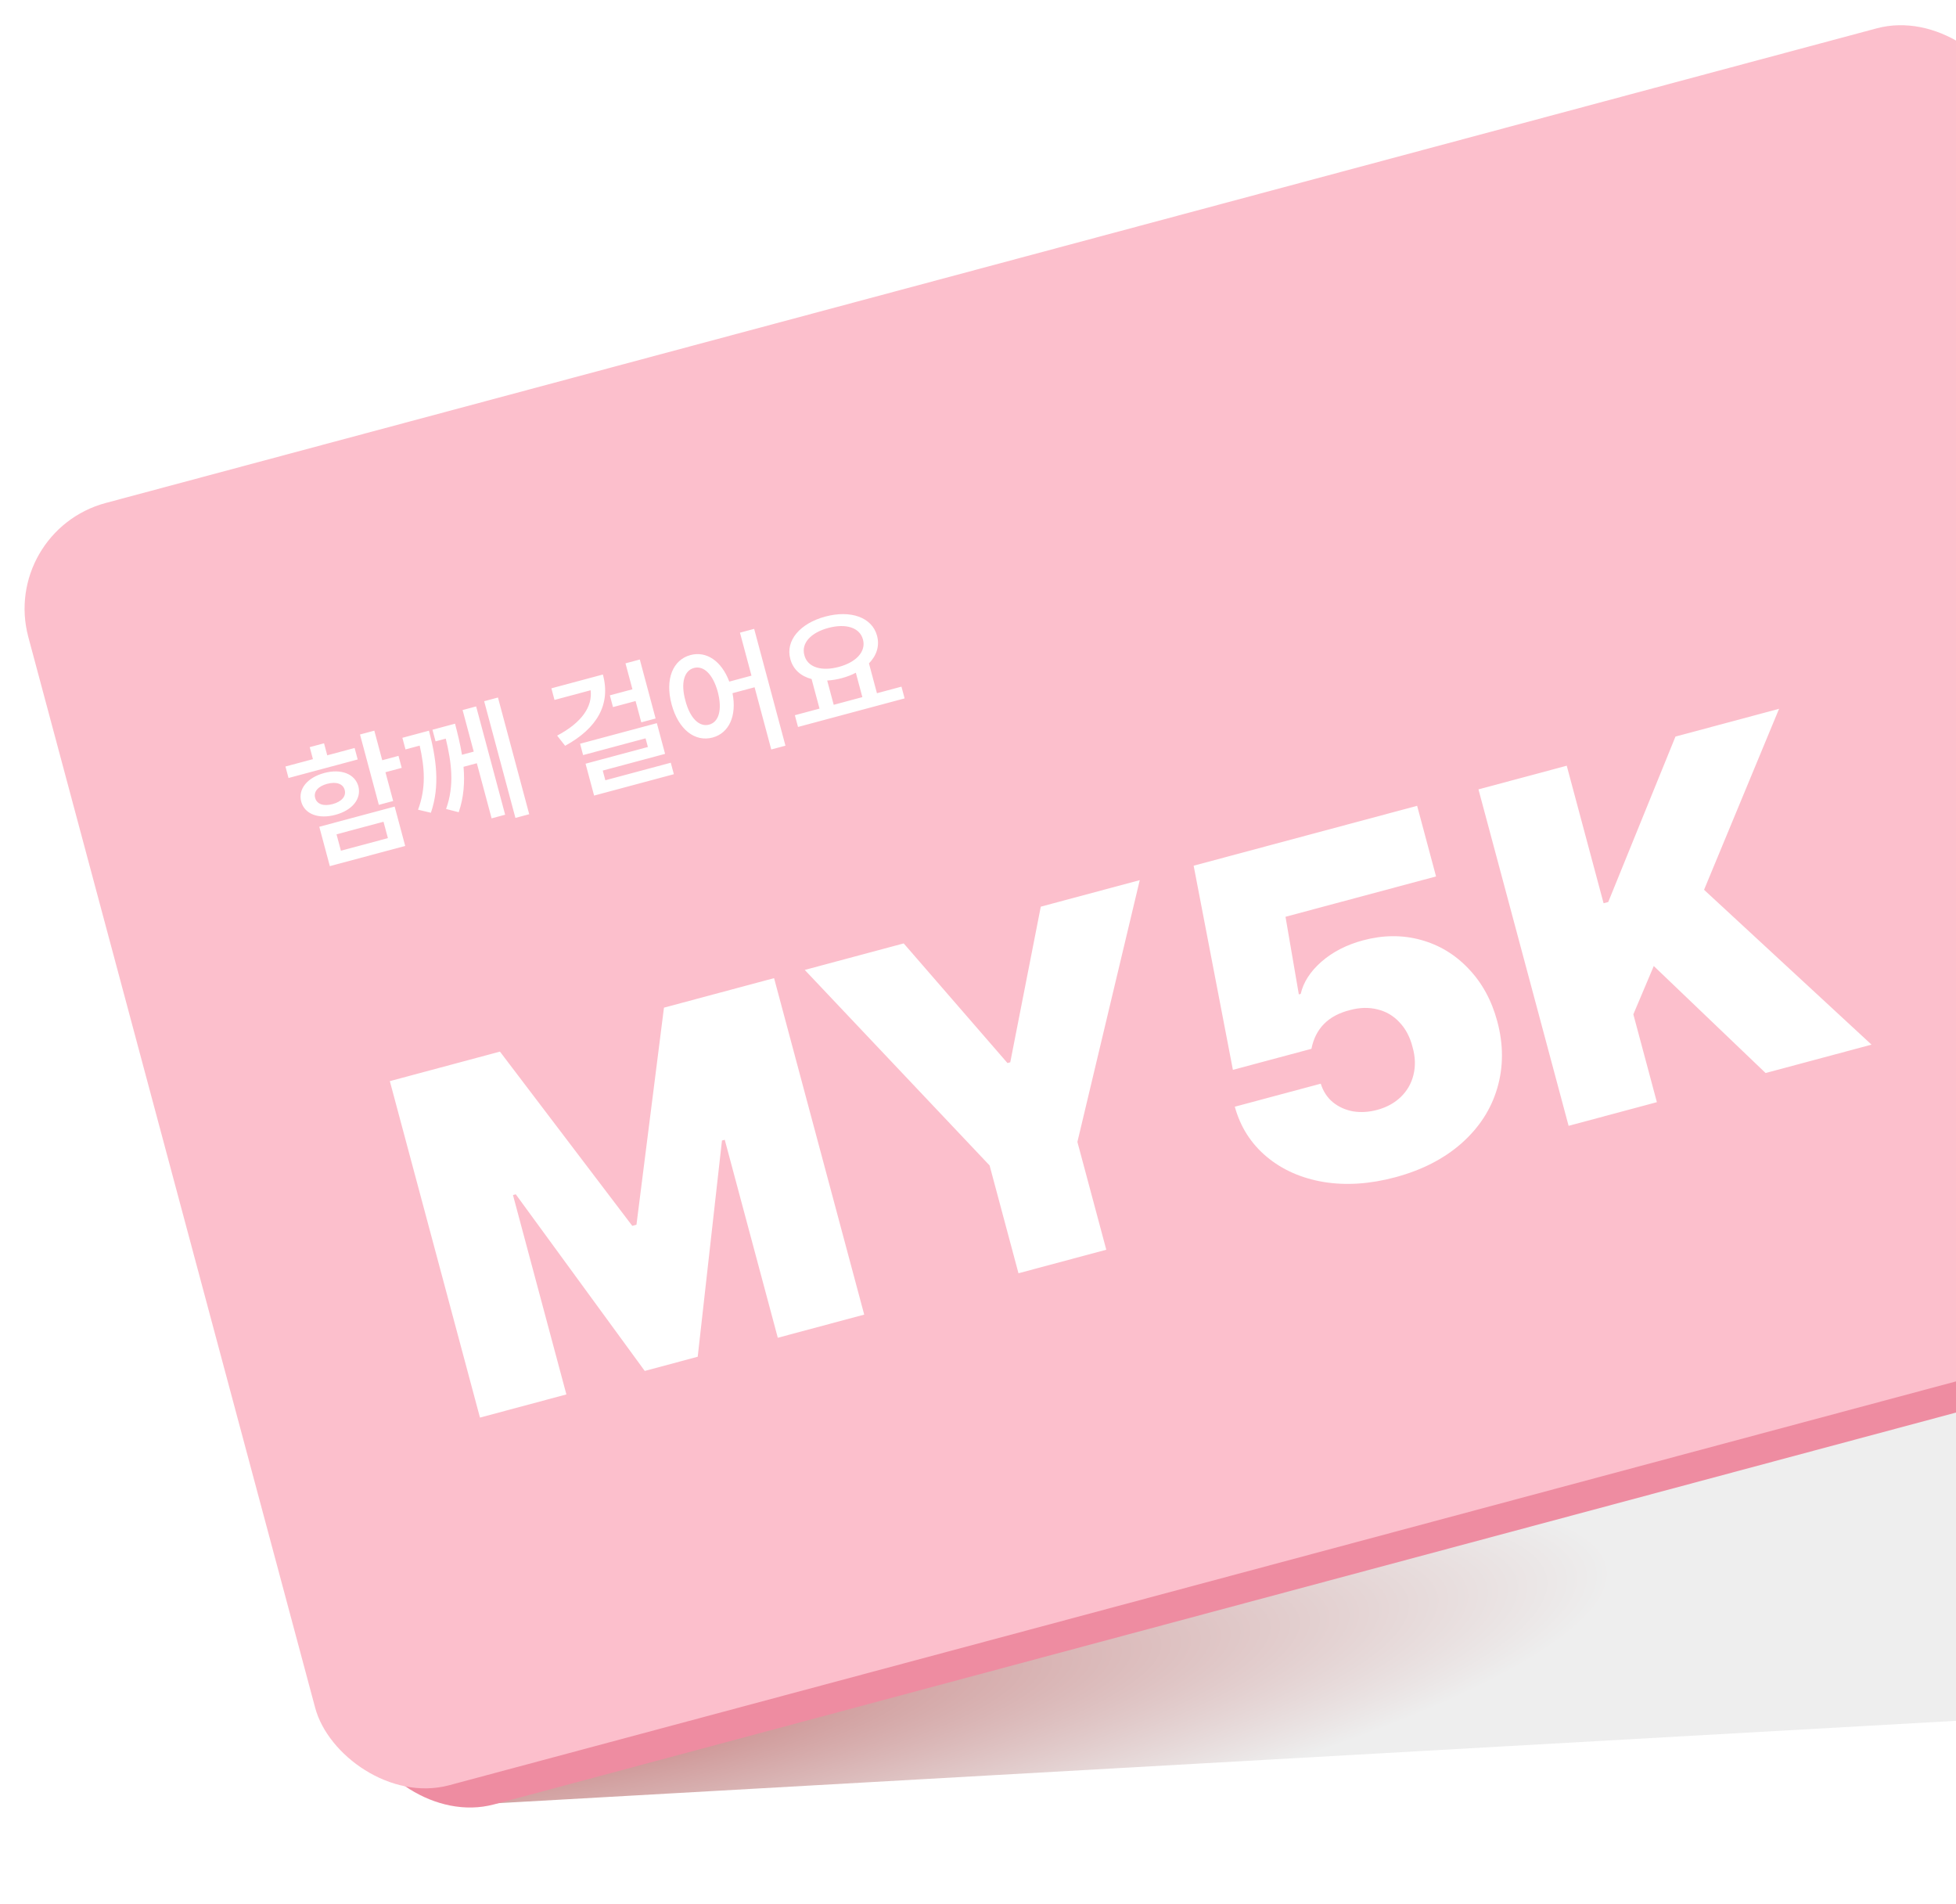<svg width="408" height="397" viewBox="0 0 408 397" fill="none" xmlns="http://www.w3.org/2000/svg">
<g opacity="0.5">
<g filter="url(#filter0_f_1093_22773)">
<path d="M73.056 289.936C72.326 277.013 82.211 265.946 95.134 265.216L479.009 243.539C491.932 242.81 503 252.694 503.729 265.618L507.353 329.782C508.082 342.705 498.198 353.773 485.274 354.502L101.399 376.179C88.476 376.908 77.409 367.024 76.679 354.101L73.056 289.936Z" fill="url(#paint0_radial_1093_22773)"/>
</g>
<rect x="9.344" y="114.797" width="428.1" height="276.838" rx="22.832" transform="rotate(-15 9.344 114.797)" fill="#DE1A44"/>
<rect y="110.801" width="428.1" height="276.838" rx="22.832" transform="rotate(-15 0 110.801)" fill="#FA7F99"/>
<path d="M78.079 152.373L79.731 158.538L83.123 157.629L83.794 160.133L80.402 161.042L82.011 167.045L79.022 167.846L75.091 153.174L78.079 152.373ZM82.321 168.203L84.521 176.414L68.799 180.627L66.599 172.416L82.321 168.203ZM70.195 173.991L71.111 177.41L80.91 174.784L79.994 171.365L70.195 173.991ZM73.969 155.985L74.611 158.381L60.181 162.247L59.539 159.851L65.273 158.315L64.602 155.811L67.591 155.01L68.261 157.514L73.969 155.985ZM67.634 161.202C71.161 160.257 74.033 161.392 74.752 163.969C75.425 166.588 73.498 168.98 69.971 169.925C66.418 170.877 63.526 169.776 62.826 167.165C62.133 164.581 64.08 162.155 67.634 161.202ZM68.24 163.464C66.382 163.962 65.38 165.067 65.734 166.386C66.094 167.732 67.515 168.188 69.372 167.69C71.23 167.193 72.259 166.08 71.898 164.734C71.545 163.415 70.097 162.966 68.24 163.464ZM89.478 152.377C90.988 158.119 91.828 163.838 89.881 169.495L87.2 168.858C88.878 164.354 88.602 160.201 87.543 155.493L84.581 156.286L83.932 153.863L89.478 152.377ZM94.916 150.92C95.462 153.01 96.002 155.188 96.364 157.4L98.814 156.743L96.491 148.074L99.318 147.317L105.37 169.904L102.543 170.662L99.463 159.166L96.69 159.909C96.959 163.069 96.763 166.266 95.68 169.384L93.045 168.705C94.844 163.736 94.155 158.9 92.981 154.036L90.854 154.605L90.205 152.183L94.916 150.92ZM103.87 145.462L110.391 169.799L107.511 170.571L100.99 146.234L103.87 145.462ZM133.457 137.535L136.753 149.838L133.765 150.638L132.575 146.196L127.864 147.459L127.207 145.009L131.918 143.747L130.468 138.335L133.457 137.535ZM125.755 140.666C127.455 146.905 124.524 151.903 117.879 155.53L116.214 153.408C121.384 150.681 123.606 147.345 123.2 143.947L115.662 145.967L115.013 143.544L125.755 140.666ZM137.013 150.807L138.73 157.214L125.727 160.698L126.268 162.718L139.917 159.06L140.559 161.456L123.922 165.914L122.14 159.265L135.143 155.78L134.66 153.977L121.63 157.468L120.995 155.099L137.013 150.807ZM144.028 136.606C147.326 135.723 150.498 137.816 152.119 142.143L156.75 140.902L154.348 131.937L157.309 131.143L163.837 155.507L160.876 156.301L157.399 143.325L152.796 144.558C153.731 149.343 152.03 152.9 148.638 153.809C144.977 154.79 141.505 152.171 140.084 146.868C138.677 141.618 140.367 137.587 144.028 136.606ZM144.75 139.299C142.731 139.84 141.942 142.388 142.964 146.096C143.94 149.845 145.897 151.658 147.916 151.117C149.936 150.576 150.697 148.035 149.722 144.285C148.699 140.577 146.769 138.758 144.75 139.299ZM188.036 143.195L188.693 145.645L166.456 151.603L165.799 149.153L170.941 147.775L169.289 141.61C167.055 141.026 165.419 139.603 164.852 137.432C163.786 133.563 166.924 129.981 172.146 128.582C177.396 127.175 181.904 128.708 182.943 132.585C183.513 134.712 182.84 136.724 181.255 138.346L182.921 144.565L188.036 143.195ZM172.781 130.951C169.147 131.925 167.081 134.123 167.786 136.646C168.43 139.157 171.325 140.055 174.96 139.081C178.594 138.107 180.679 135.875 180.008 133.371C179.33 130.841 176.415 129.977 172.781 130.951ZM173.903 146.982L179.879 145.38L178.516 140.292C177.645 140.756 176.664 141.135 175.587 141.423C174.537 141.705 173.512 141.864 172.546 141.921L173.903 146.982Z" fill="white"/>
<path d="M104.284 219.306L131.886 255.642L132.759 255.408L138.495 210.139L161.465 203.985L180.266 274.153L162.24 278.983L151.177 237.696L150.595 237.852L145.537 282.939L134.488 285.9L107.583 249.066L107.002 249.221L118.142 290.799L100.116 295.629L81.314 225.461L104.284 219.306ZM188.505 196.74L210.147 221.687L210.729 221.532L217.095 189.079L237.739 183.547L224.735 238.138L230.76 260.623L212.443 265.531L206.418 243.046L167.861 202.271L188.505 196.74ZM291.011 245.517C285.746 246.928 280.778 247.255 276.108 246.498C271.43 245.709 267.462 243.95 264.203 241.222C260.945 238.495 258.732 235.019 257.566 230.796L275.496 225.991C275.993 227.589 276.842 228.885 278.044 229.879C279.236 230.841 280.634 231.47 282.237 231.768C283.864 232.024 285.534 231.923 287.246 231.464C289.249 230.928 290.909 230.016 292.226 228.728C293.543 227.44 294.413 225.908 294.838 224.133C295.286 222.316 295.221 220.394 294.644 218.368C294.113 216.259 293.2 214.53 291.903 213.181C290.639 211.823 289.119 210.932 287.344 210.507C285.559 210.051 283.666 210.091 281.663 210.627C277.114 211.742 274.409 214.441 273.548 218.723L257.169 223.111L248.981 180.535L295.598 168.044L299.545 182.775L268.144 191.189L270.923 207.376L271.311 207.272C271.87 204.837 273.313 202.598 275.64 200.555C277.999 198.503 280.89 197.019 284.315 196.101C288.482 194.985 292.489 194.95 296.336 195.996C300.183 197.043 303.506 199.044 306.306 201.999C309.138 204.945 311.143 208.614 312.32 213.008C313.619 217.854 313.616 222.494 312.311 226.93C311.03 231.324 308.543 235.159 304.85 238.433C301.181 241.667 296.568 244.029 291.011 245.517ZM308.391 164.616L326.805 159.682L334.492 188.369L335.461 188.11L349.484 153.605L371.096 147.814L355.449 185.559L390.382 217.852L368.285 223.773L344.959 201.458L340.699 211.533L345.607 229.85L327.193 234.784L308.391 164.616Z" fill="white"/>
</g>
<defs>
<filter id="filter0_f_1093_22773" x="53.018" y="223.502" width="474.373" height="172.715" filterUnits="userSpaceOnUse" color-interpolation-filters="sRGB">
<feFlood flood-opacity="0" result="BackgroundImageFix"/>
<feBlend mode="normal" in="SourceGraphic" in2="BackgroundImageFix" result="shape"/>
<feGaussianBlur stdDeviation="10" result="effect1_foregroundBlur_1093_22773"/>
</filter>
<radialGradient id="paint0_radial_1093_22773" cx="0" cy="0" r="1" gradientUnits="userSpaceOnUse" gradientTransform="translate(124 362) rotate(-9.418) scale(213.883 38.66)">
<stop stop-color="#930F0F"/>
<stop offset="1" stop-color="#DDDDDD"/>
</radialGradient>
</defs>
</svg>
